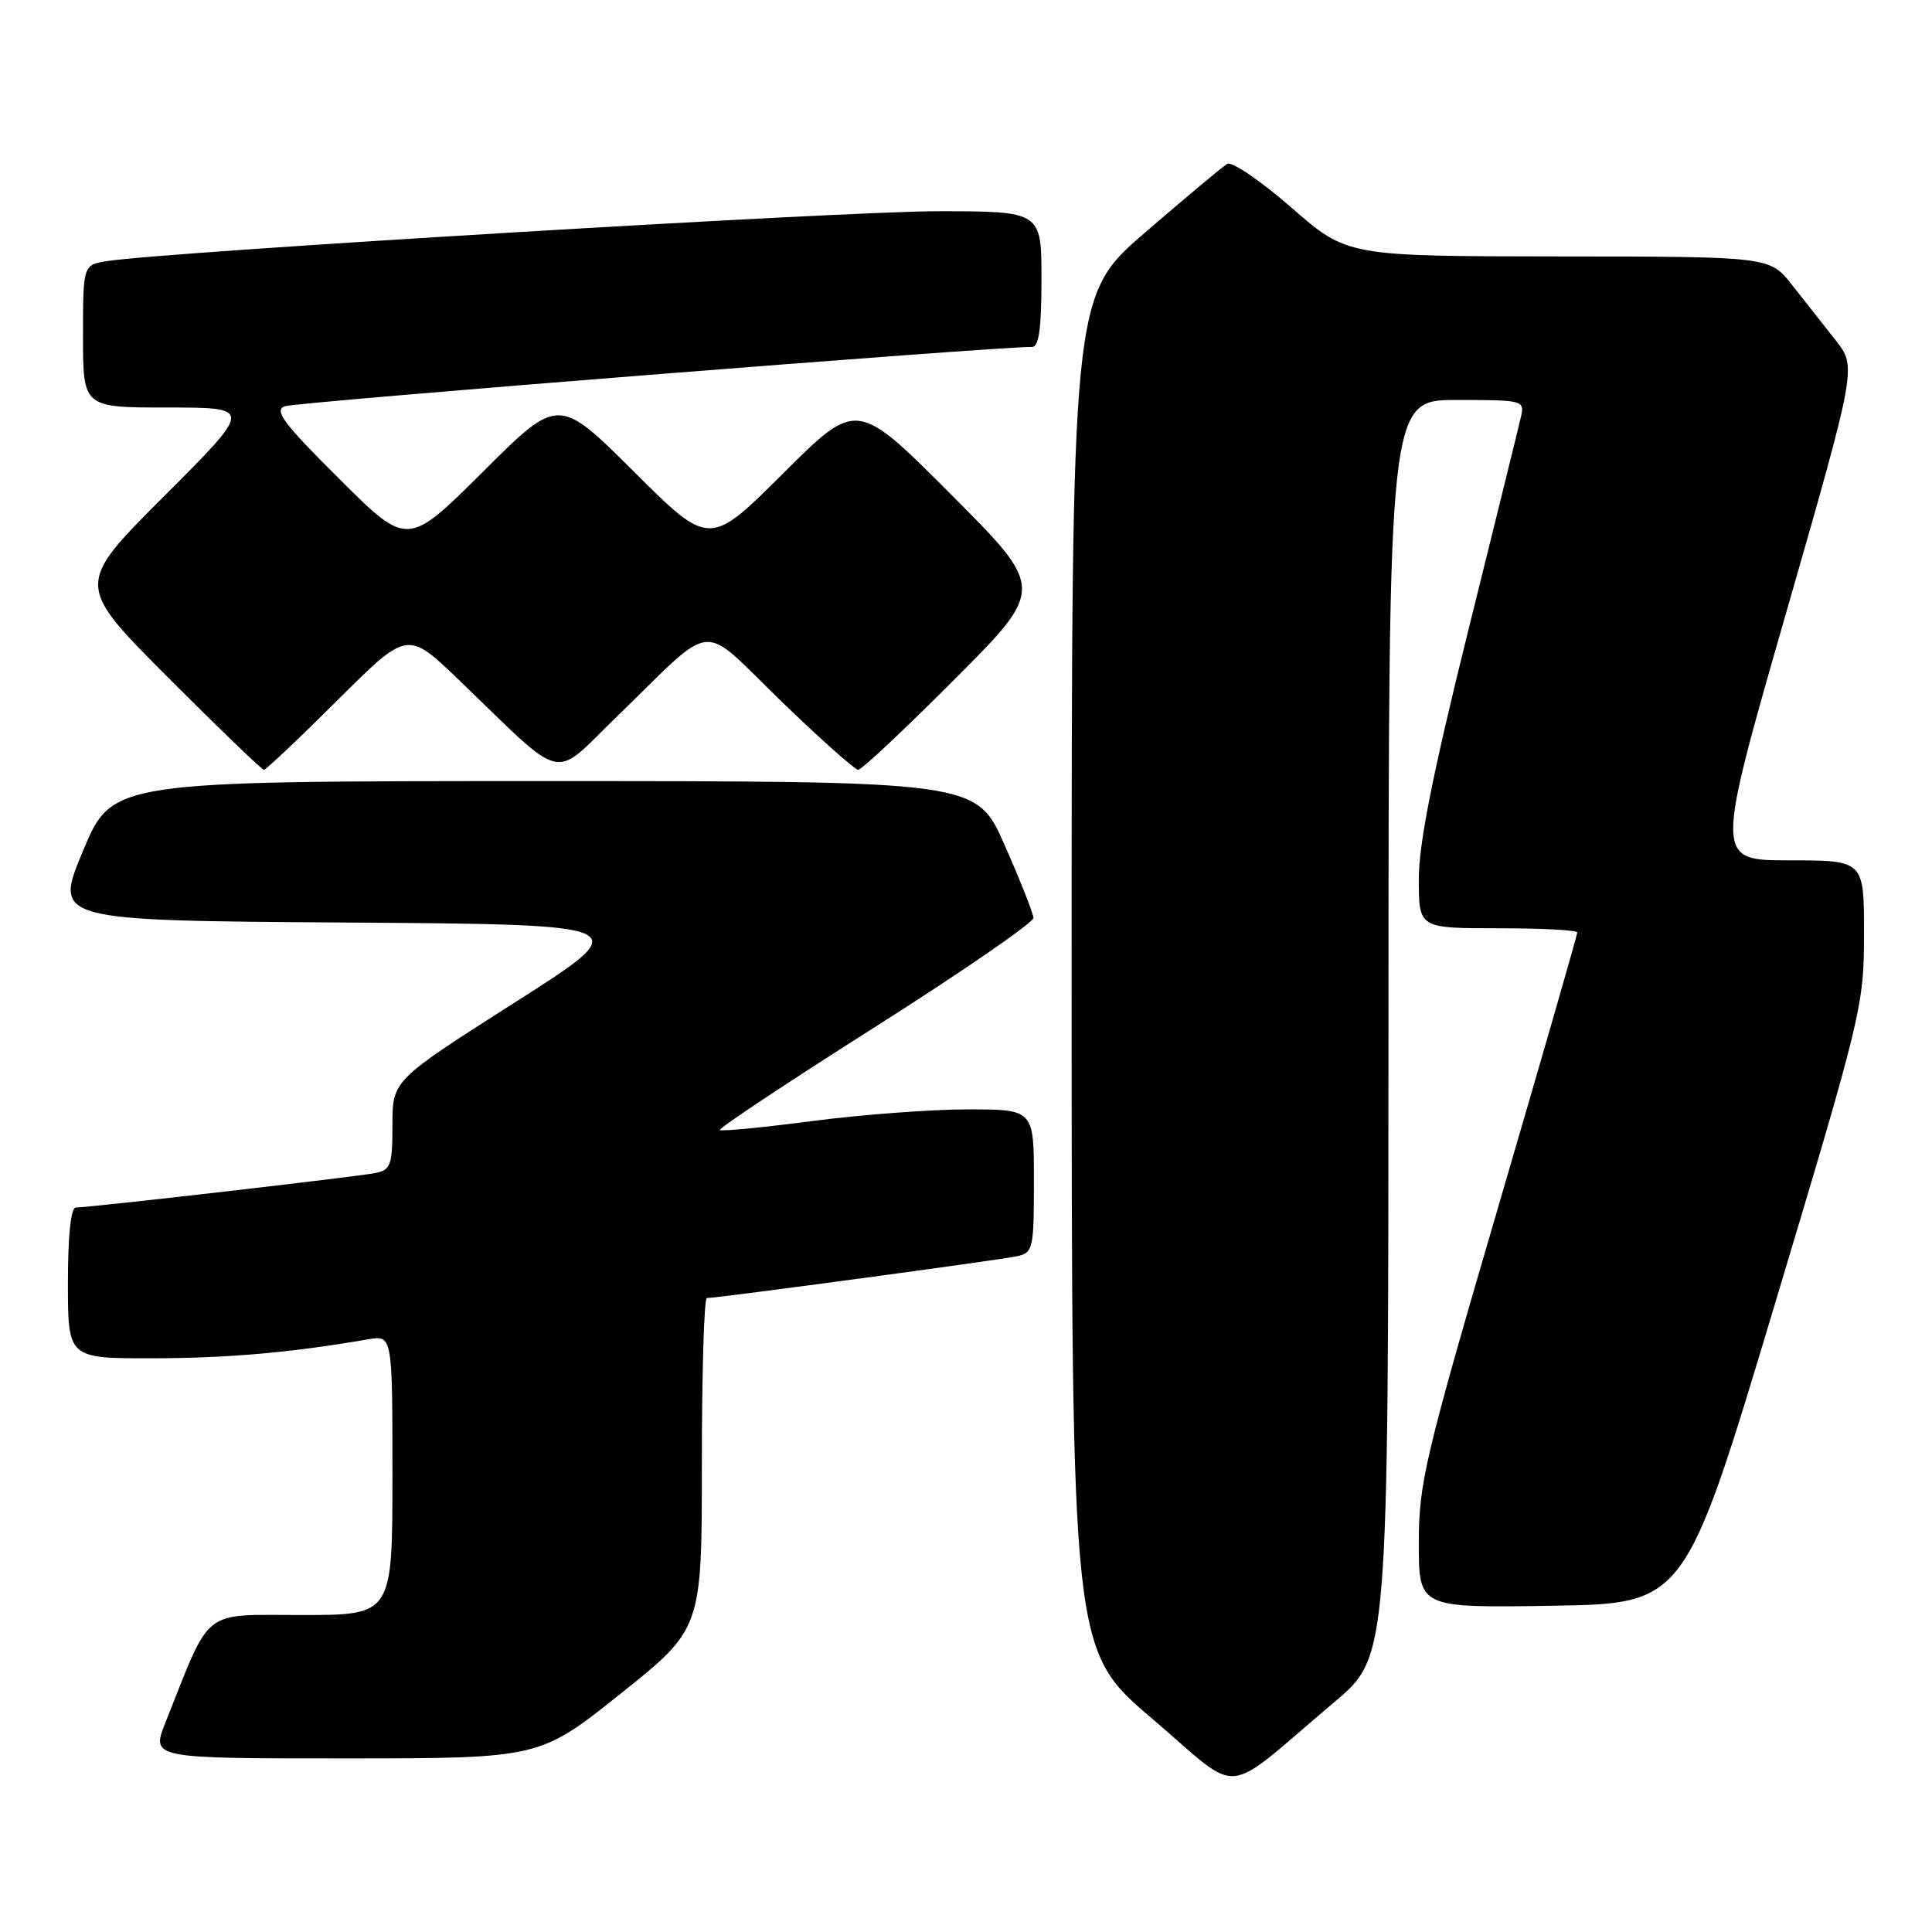 <?xml version="1.0" encoding="UTF-8" standalone="no"?>
<!DOCTYPE svg PUBLIC "-//W3C//DTD SVG 1.1//EN" "http://www.w3.org/Graphics/SVG/1.1/DTD/svg11.dtd" >
<svg xmlns="http://www.w3.org/2000/svg" xmlns:xlink="http://www.w3.org/1999/xlink" version="1.1" viewBox="0 0 256 256">
 <g >
 <path fill="currentColor"
d=" M 176.85 225.50 C 183.96 219.50 183.96 219.50 183.98 136.25 C 184.00 53.00 184.00 53.00 193.02 53.00 C 201.86 53.00 202.03 53.05 201.53 55.25 C 201.25 56.49 198.09 69.30 194.51 83.72 C 189.84 102.54 188.00 111.79 188.00 116.47 C 188.00 123.00 188.00 123.00 198.50 123.00 C 204.28 123.00 209.00 123.25 209.00 123.55 C 209.00 123.86 204.28 140.26 198.50 160.00 C 188.77 193.25 188.00 196.53 188.00 204.47 C 188.00 213.05 188.00 213.05 205.63 212.77 C 223.26 212.50 223.26 212.50 235.12 173.00 C 246.73 134.31 246.98 133.30 246.99 123.75 C 247.00 114.00 247.00 114.00 237.12 114.00 C 227.25 114.00 227.25 114.00 236.64 81.31 C 246.03 48.62 246.03 48.62 243.21 45.06 C 241.66 43.10 239.07 39.81 237.45 37.75 C 234.50 34.00 234.50 34.00 206.50 33.98 C 178.50 33.95 178.50 33.95 171.11 27.50 C 167.05 23.96 163.22 21.35 162.61 21.72 C 162.00 22.08 157.11 26.17 151.75 30.79 C 142.00 39.21 142.00 39.21 142.00 128.93 C 142.00 218.66 142.00 218.66 152.69 227.75 C 164.84 238.08 161.58 238.38 176.85 225.50 Z  M 82.25 224.41 C 93.00 215.82 93.00 215.82 93.00 193.91 C 93.00 181.86 93.30 172.00 93.66 172.00 C 95.05 172.00 132.61 166.94 134.75 166.46 C 136.89 165.99 137.00 165.50 137.00 156.48 C 137.00 147.00 137.00 147.00 128.21 147.00 C 123.37 147.00 114.10 147.70 107.59 148.55 C 101.09 149.40 95.60 149.93 95.39 149.73 C 95.19 149.52 104.46 143.36 116.01 136.04 C 127.55 128.72 136.97 122.23 136.94 121.62 C 136.90 121.00 135.19 116.67 133.13 112.00 C 129.39 103.50 129.39 103.50 72.13 103.50 C 14.87 103.50 14.87 103.50 11.00 112.74 C 7.14 121.98 7.14 121.98 45.79 122.24 C 84.44 122.50 84.44 122.50 68.22 132.83 C 52.00 143.16 52.00 143.16 52.00 149.06 C 52.00 154.38 51.78 155.01 49.75 155.43 C 47.43 155.91 11.92 160.00 10.05 160.00 C 9.39 160.00 9.00 163.70 9.00 170.00 C 9.00 180.00 9.00 180.00 20.25 179.98 C 30.26 179.96 38.55 179.23 48.75 177.47 C 52.00 176.91 52.00 176.91 52.00 195.45 C 52.00 214.00 52.00 214.00 39.96 214.00 C 26.57 214.00 28.07 212.81 21.92 228.25 C 20.03 233.00 20.03 233.00 45.76 233.00 C 71.50 232.99 71.50 232.99 82.25 224.41 Z  M 44.73 92.77 C 53.99 83.55 53.99 83.55 60.75 90.04 C 75.21 103.96 72.98 103.44 81.77 94.92 C 95.07 82.02 92.51 82.26 103.45 92.85 C 108.65 97.88 113.27 102.00 113.72 102.00 C 114.17 102.00 119.92 96.60 126.50 90.00 C 138.47 78.00 138.47 78.00 126.00 65.50 C 113.53 53.00 113.53 53.00 103.77 62.73 C 94.00 72.46 94.00 72.46 84.00 62.50 C 74.00 52.54 74.00 52.54 64.00 62.50 C 54.00 72.46 54.00 72.46 44.98 63.48 C 37.57 56.11 36.27 54.38 37.73 53.83 C 39.16 53.28 132.41 45.89 136.75 45.97 C 137.66 45.99 138.00 43.55 138.00 37.00 C 138.00 28.00 138.00 28.00 124.25 27.99 C 111.85 27.98 22.16 33.36 14.25 34.59 C 11.00 35.09 11.00 35.09 11.00 44.55 C 11.00 54.00 11.00 54.00 22.24 54.00 C 33.49 54.00 33.49 54.00 21.75 65.74 C 10.01 77.48 10.01 77.48 22.24 89.74 C 28.97 96.48 34.69 102.00 34.97 102.00 C 35.24 102.00 39.63 97.85 44.73 92.77 Z "/>
</g>
</svg>